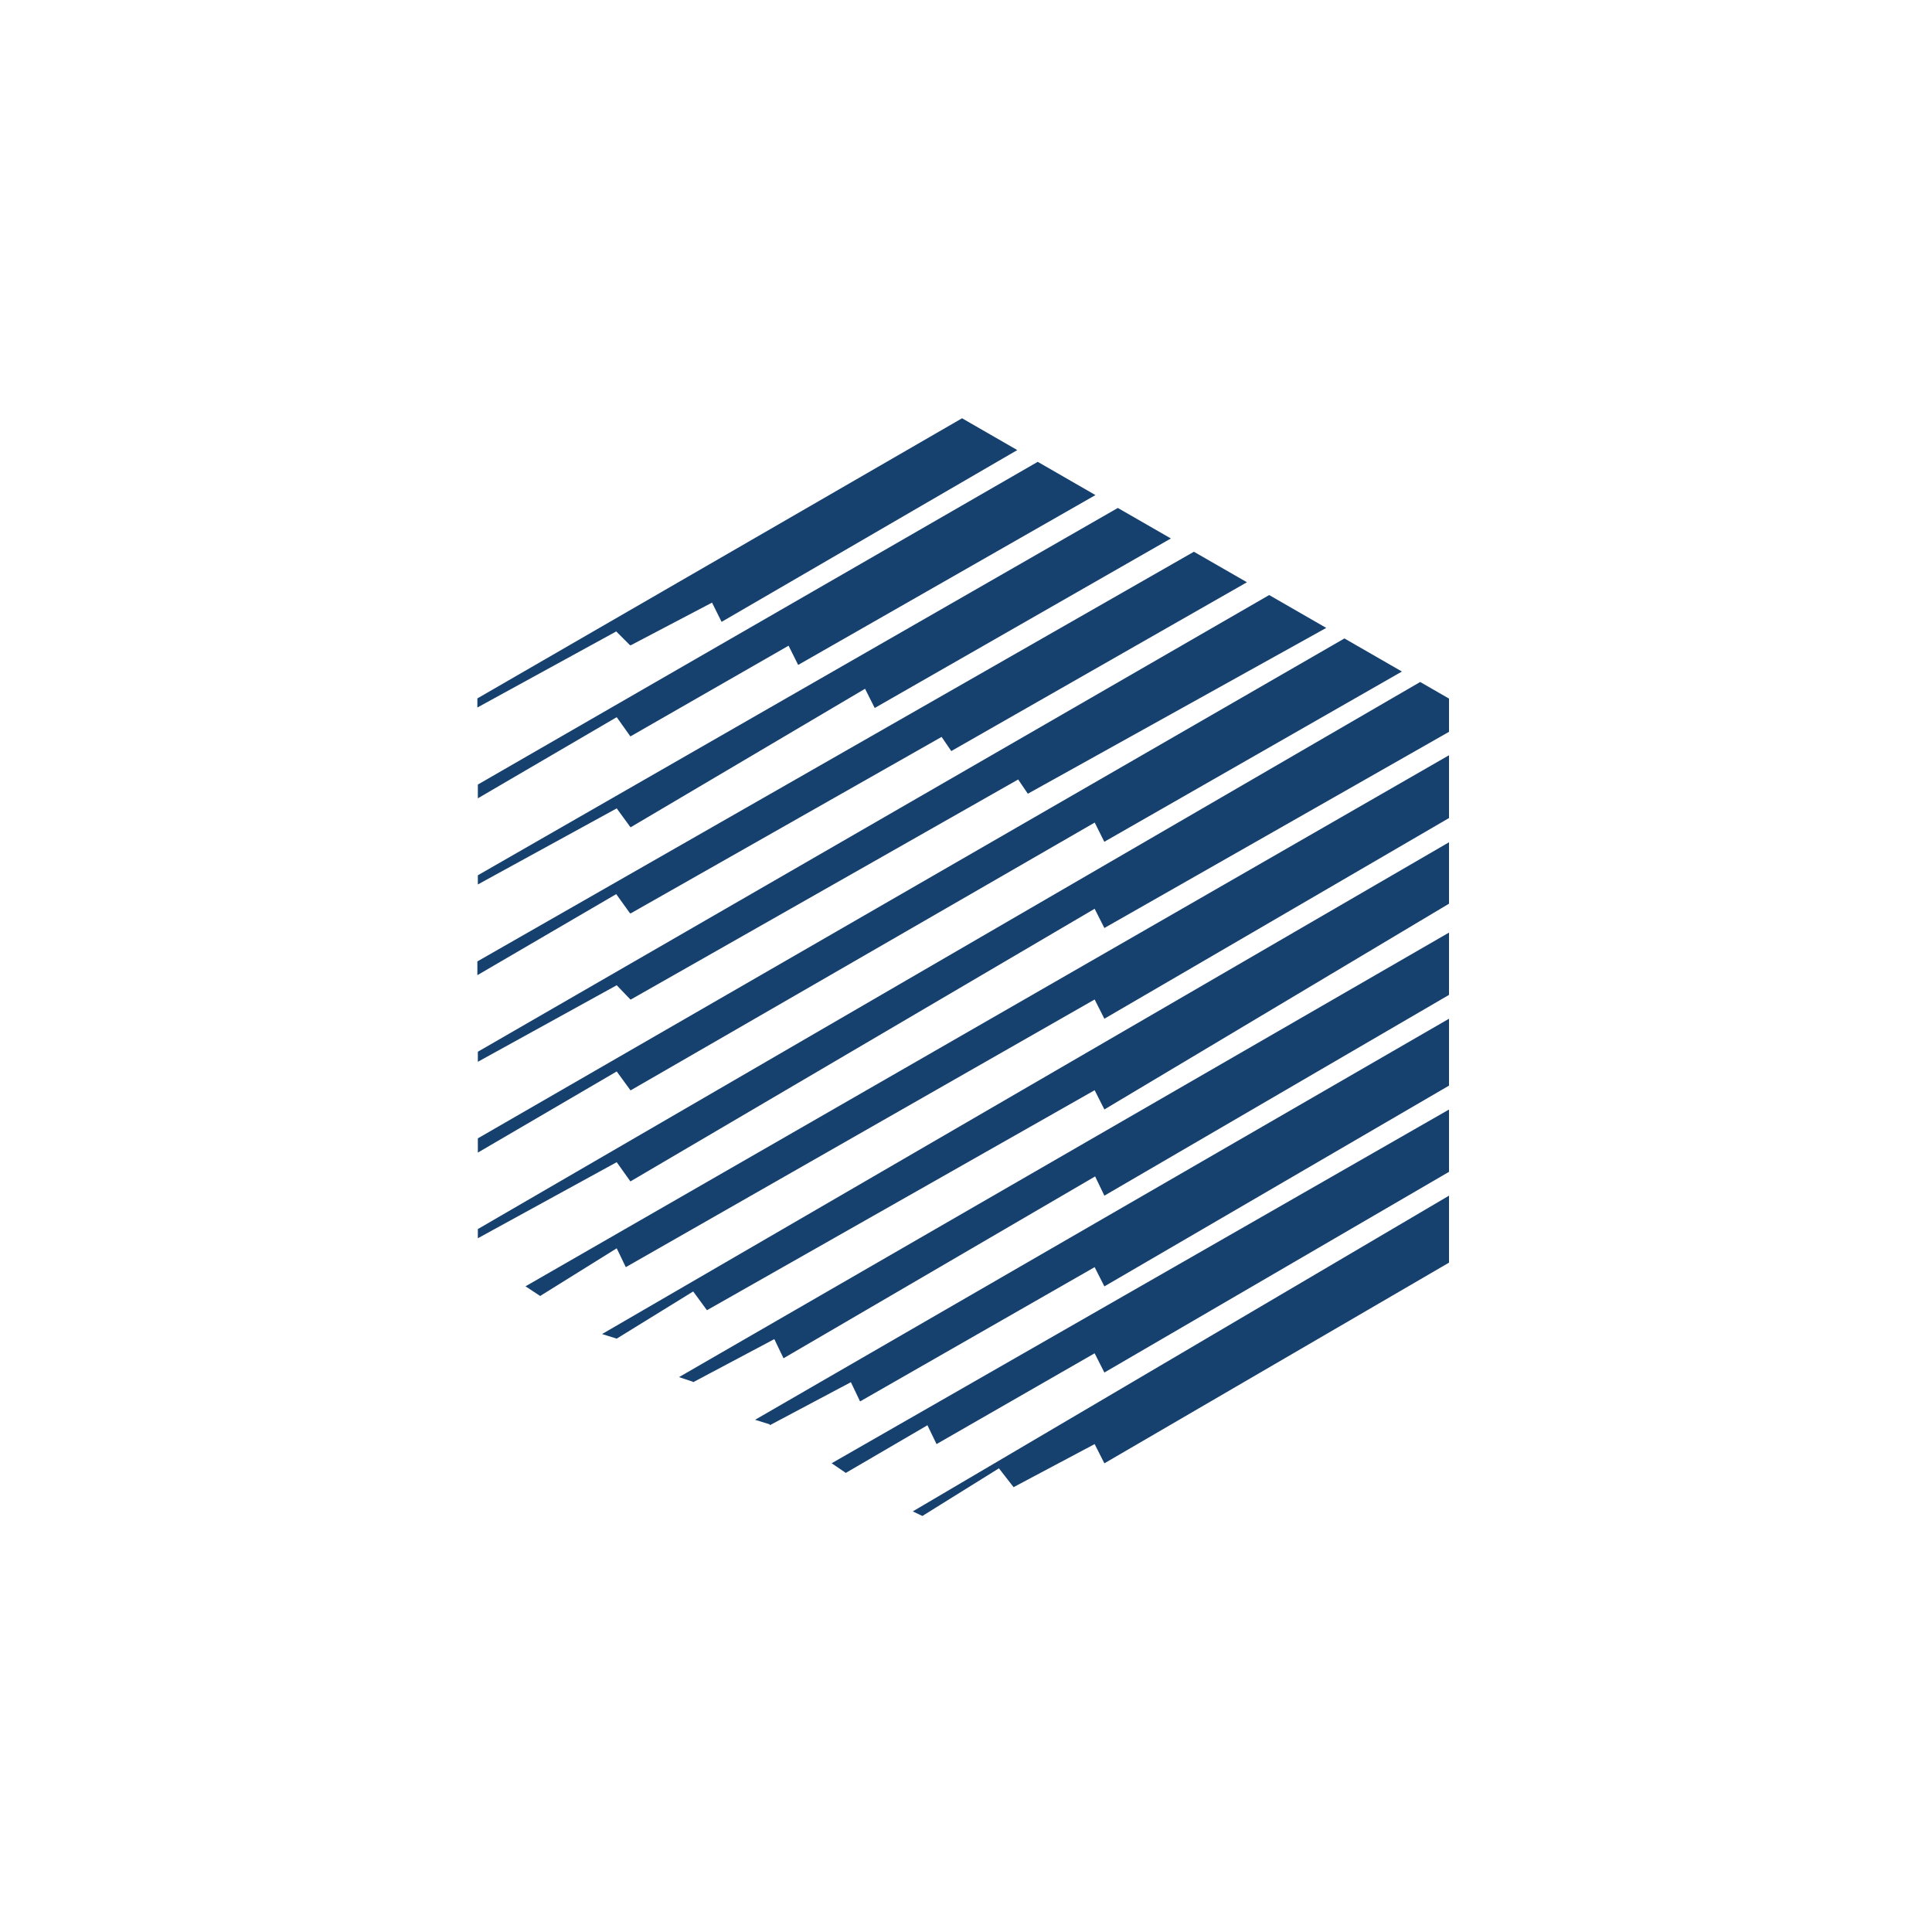 <svg width="24" height="24" viewBox="0 0 24 24" fill="none" xmlns="http://www.w3.org/2000/svg">
<path d="M11.951 5.196L5.93 8.676V8.789L7.655 7.844L7.826 8.015H7.837L8.845 7.486L8.964 7.725L12.637 5.591L11.951 5.196ZM12.891 5.737L5.936 9.746V9.917L7.661 8.909L7.831 9.148L9.796 8.021L9.915 8.26L13.608 6.15L12.891 5.737ZM13.886 6.31L5.936 10.873V10.987L7.661 10.042L7.831 10.275H7.837L10.746 8.556L10.866 8.795L14.545 6.689L13.886 6.31ZM14.831 6.854L5.93 11.943V12.114L7.655 11.107L7.826 11.345H7.837L11.697 9.154L11.817 9.33L15.49 7.233L14.831 6.854ZM15.766 7.392L5.936 13.065V13.19L7.661 12.239L7.831 12.416H7.837L12.648 9.683L12.768 9.86L16.475 7.8L15.766 7.392ZM16.701 7.931L5.936 14.141V14.318L7.661 13.31L7.831 13.543H7.837L13.599 10.218L13.718 10.457L17.415 8.342L16.701 7.931ZM17.642 8.472L5.936 15.268V15.382L7.661 14.437L7.831 14.676L13.598 11.289L13.719 11.528L18 9.091V8.678L17.642 8.472ZM7.661 15.507L6.71 16.099L6.528 15.979L18 9.382V10.162L13.719 12.655L13.598 12.416L7.774 15.741L7.661 15.507ZM13.719 13.782L13.598 13.543L8.782 16.276L8.611 16.043L7.661 16.629L7.479 16.572L18 10.463V11.226L13.719 13.782ZM9.619 16.635L8.611 17.17L8.606 17.164L8.435 17.107L18 11.585V12.359L13.719 14.853L13.604 14.614L9.733 16.873L9.619 16.635ZM10.57 17.17L9.562 17.705V17.694L9.38 17.637L18 12.655V13.486L13.719 15.98L13.598 15.741L10.684 17.409L10.57 17.17ZM10.507 18.297L10.331 18.177L18 13.783V14.557L13.719 17.05L13.598 16.811L11.634 17.939L11.521 17.705L10.507 18.297ZM12.409 18.24L11.458 18.832L11.339 18.775L18 14.853V15.685L13.719 18.178L13.598 17.939L12.591 18.474L12.409 18.24Z" fill="#16406E"/>
</svg>
